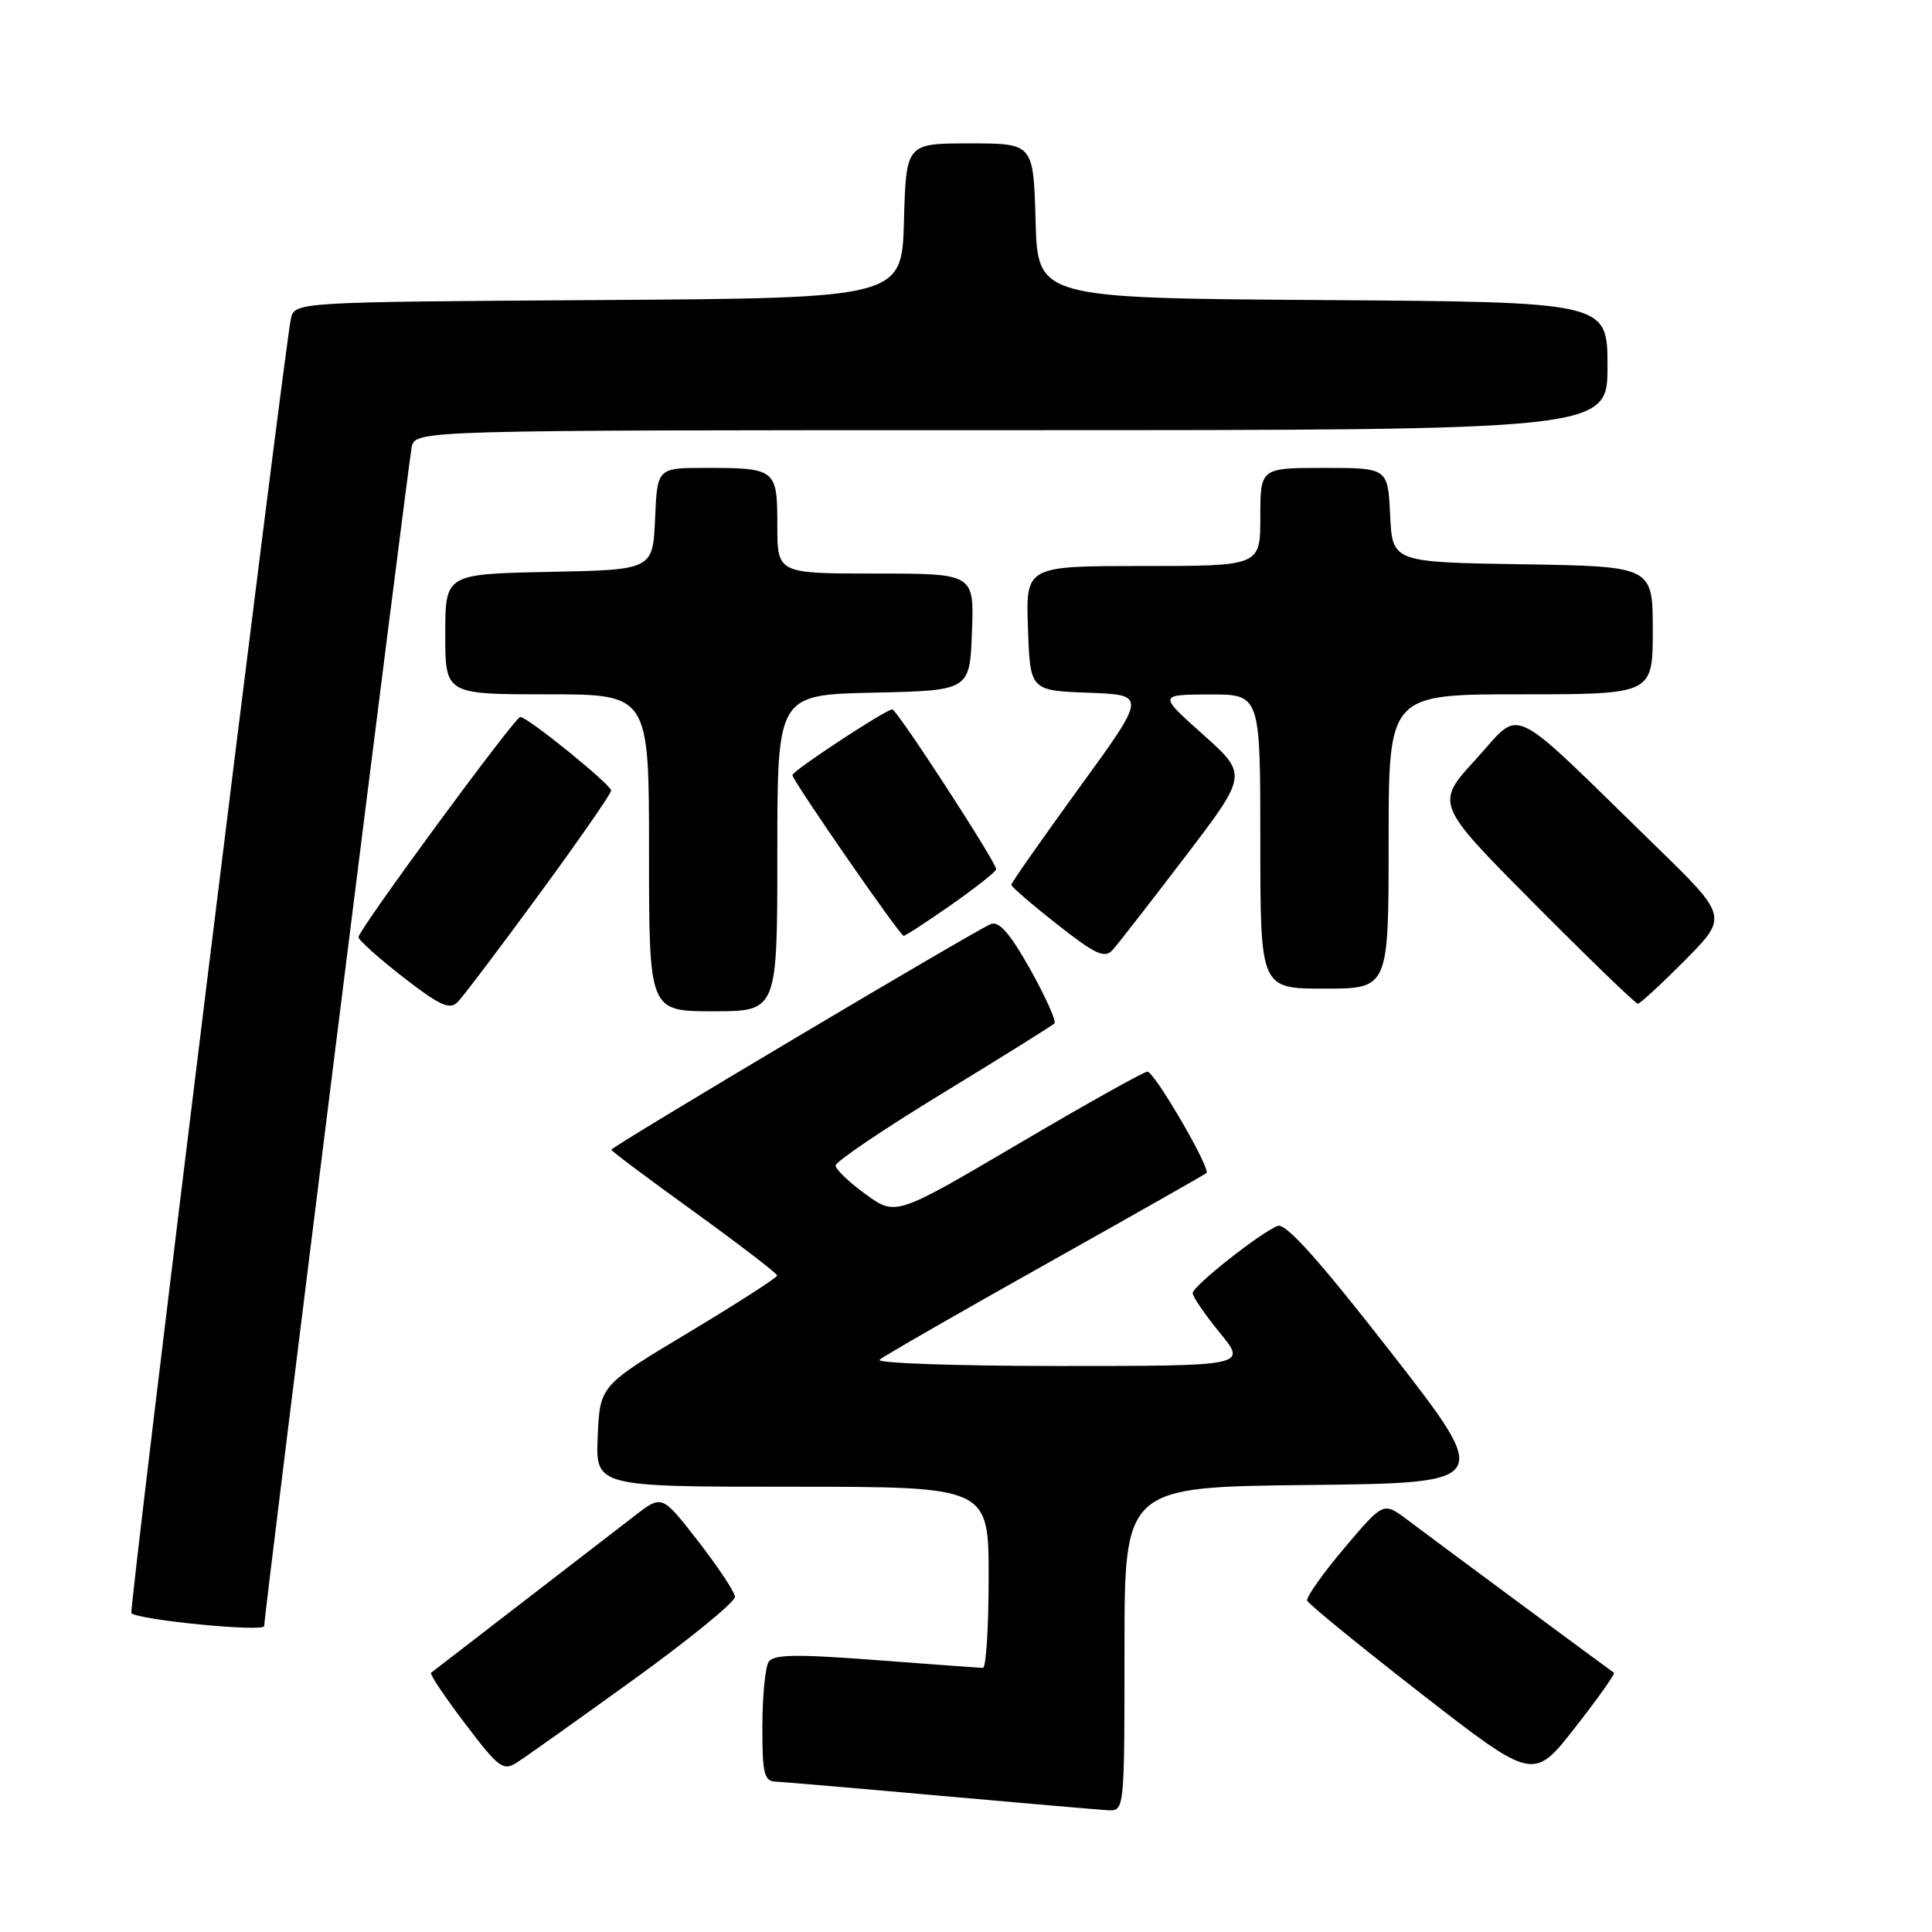 <?xml version="1.0" encoding="UTF-8" standalone="no"?>
<!DOCTYPE svg PUBLIC "-//W3C//DTD SVG 1.1//EN" "http://www.w3.org/Graphics/SVG/1.1/DTD/svg11.dtd" >
<svg xmlns="http://www.w3.org/2000/svg" xmlns:xlink="http://www.w3.org/1999/xlink" version="1.1" viewBox="0 0 256 256">
 <g >
 <path fill="currentColor"
d=" M 149.00 218.52 C 149.00 197.03 149.00 197.03 173.39 196.77 C 197.79 196.50 197.79 196.50 184.30 179.18 C 174.74 166.91 170.37 162.03 169.30 162.44 C 167.04 163.30 158.09 170.38 158.04 171.33 C 158.02 171.79 159.63 174.15 161.62 176.58 C 165.24 181.00 165.24 181.00 140.42 181.00 C 126.77 181.00 116.03 180.63 116.55 180.17 C 117.07 179.71 126.95 174.03 138.50 167.55 C 150.05 161.07 159.66 155.62 159.86 155.44 C 160.47 154.88 152.97 142.00 152.04 142.00 C 151.57 142.00 143.87 146.31 134.94 151.57 C 118.69 161.13 118.69 161.13 114.71 158.25 C 112.52 156.67 110.73 154.95 110.72 154.44 C 110.71 153.93 117.12 149.60 124.96 144.82 C 132.80 140.04 139.44 135.89 139.72 135.61 C 140.00 135.33 138.56 132.12 136.53 128.48 C 133.86 123.72 132.39 122.02 131.30 122.44 C 129.39 123.17 81.00 151.94 81.00 152.35 C 81.00 152.51 85.94 156.21 91.98 160.57 C 98.01 164.93 102.96 168.73 102.98 169.01 C 102.99 169.28 97.71 172.68 91.25 176.56 C 79.50 183.60 79.50 183.60 79.20 190.30 C 78.91 197.00 78.91 197.00 104.95 197.00 C 131.00 197.00 131.00 197.00 131.00 209.00 C 131.00 215.60 130.66 221.00 130.25 221.00 C 129.84 221.00 123.46 220.53 116.08 219.97 C 105.39 219.16 102.49 219.21 101.84 220.22 C 101.40 220.93 101.02 224.76 101.02 228.75 C 101.00 234.97 101.25 236.01 102.75 236.07 C 103.71 236.12 113.50 236.95 124.50 237.94 C 135.50 238.92 145.51 239.79 146.75 239.86 C 149.00 240.00 149.00 240.00 149.00 218.52 Z  M 213.86 221.65 C 213.38 221.34 190.30 204.26 186.41 201.33 C 183.31 199.00 183.31 199.00 178.12 205.14 C 175.26 208.52 173.06 211.65 173.21 212.09 C 173.37 212.54 180.18 218.09 188.34 224.44 C 203.18 235.97 203.18 235.97 208.70 228.92 C 211.73 225.05 214.05 221.77 213.86 221.65 Z  M 84.00 222.52 C 91.42 217.16 97.45 212.23 97.39 211.57 C 97.33 210.91 95.13 207.60 92.50 204.21 C 87.72 198.05 87.72 198.05 84.11 200.84 C 70.65 211.22 57.44 221.41 57.12 221.65 C 56.90 221.81 58.93 224.84 61.62 228.38 C 66.07 234.26 66.67 234.71 68.50 233.54 C 69.60 232.84 76.58 227.88 84.00 222.52 Z  M 35.00 215.46 C 35.00 214.01 54.12 61.20 54.55 59.25 C 55.04 57.00 55.04 57.00 134.02 57.00 C 213.00 57.00 213.00 57.00 213.00 48.51 C 213.00 40.02 213.00 40.02 175.25 39.76 C 137.50 39.50 137.50 39.50 137.22 29.25 C 136.93 19.00 136.93 19.00 128.50 19.00 C 120.07 19.00 120.07 19.00 119.78 29.25 C 119.50 39.50 119.50 39.50 79.27 39.76 C 39.03 40.02 39.03 40.02 38.54 42.26 C 37.64 46.41 17.06 213.40 17.41 213.75 C 18.33 214.66 35.00 216.29 35.00 215.46 Z  M 71.44 118.50 C 76.68 111.35 80.97 105.17 80.98 104.76 C 81.00 103.99 69.91 95.00 68.94 95.00 C 68.23 95.00 47.50 123.21 47.50 124.17 C 47.50 124.56 50.17 126.95 53.42 129.48 C 58.26 133.24 59.58 133.84 60.63 132.79 C 61.34 132.08 66.20 125.65 71.44 118.50 Z  M 103.00 113.03 C 103.00 92.06 103.00 92.06 115.75 91.78 C 128.50 91.50 128.50 91.50 128.79 83.75 C 129.08 76.00 129.08 76.00 116.04 76.00 C 103.00 76.00 103.00 76.00 103.00 69.61 C 103.00 62.15 102.82 62.00 93.46 62.00 C 87.09 62.00 87.09 62.00 86.80 68.75 C 86.50 75.50 86.50 75.50 72.75 75.78 C 59.00 76.06 59.00 76.06 59.00 84.03 C 59.00 92.00 59.00 92.00 72.50 92.00 C 86.00 92.00 86.00 92.00 86.00 113.00 C 86.00 134.00 86.00 134.00 94.50 134.00 C 103.00 134.00 103.00 134.00 103.00 113.03 Z  M 223.28 127.23 C 228.99 121.45 228.99 121.45 219.24 111.96 C 199.41 92.64 201.81 93.79 195.59 100.57 C 190.15 106.50 190.15 106.50 203.31 119.75 C 210.55 127.04 216.72 133.00 217.02 133.00 C 217.32 133.00 220.13 130.40 223.28 127.23 Z  M 184.00 111.50 C 184.00 92.00 184.00 92.00 201.50 92.00 C 219.00 92.00 219.00 92.00 219.00 83.52 C 219.00 75.05 219.00 75.05 201.75 74.77 C 184.50 74.50 184.50 74.50 184.20 68.25 C 183.90 62.00 183.90 62.00 175.45 62.00 C 167.00 62.00 167.00 62.00 167.00 68.50 C 167.00 75.00 167.00 75.00 151.46 75.00 C 135.92 75.00 135.92 75.00 136.21 83.25 C 136.50 91.50 136.50 91.50 144.22 91.79 C 151.95 92.08 151.95 92.08 142.97 104.43 C 138.04 111.22 134.00 116.98 134.00 117.24 C 134.00 117.49 136.74 119.86 140.08 122.48 C 145.17 126.48 146.37 127.04 147.42 125.88 C 148.11 125.12 152.42 119.58 157.00 113.57 C 165.34 102.64 165.34 102.64 159.42 97.34 C 153.50 92.05 153.50 92.05 160.25 92.02 C 167.00 92.00 167.00 92.00 167.00 111.50 C 167.00 131.00 167.00 131.00 175.50 131.00 C 184.00 131.00 184.00 131.00 184.00 111.50 Z  M 126.09 119.86 C 129.34 117.58 132.00 115.47 132.00 115.18 C 132.00 114.24 118.85 94.00 118.23 94.00 C 117.38 94.00 105.00 102.14 105.00 102.70 C 105.00 103.42 119.25 124.00 119.74 124.00 C 119.99 124.00 122.84 122.13 126.09 119.86 Z "/>
</g>
</svg>